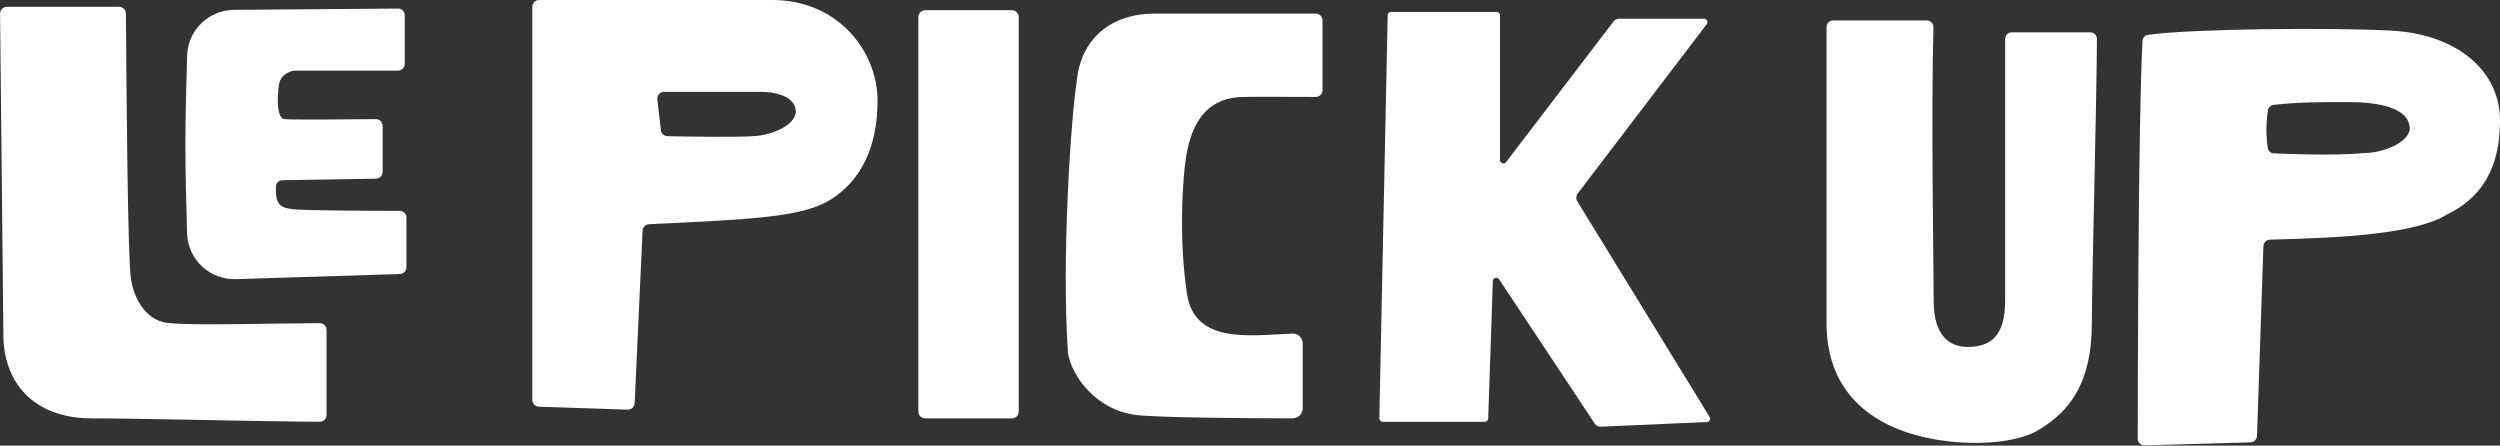 <svg width="735" height="131" viewBox="0 0 735 131" fill="none" xmlns="http://www.w3.org/2000/svg">
<rect x="0" y="0" width="735" height="131" fill="#333333" stroke="none"/>
<path d="M405.521 122.979L407.98 4.479C407.991 3.935 408.435 3.5 408.979 3.5H440C440.552 3.5 441 3.948 441 4.5V47.044C441 48.001 442.214 48.411 442.795 47.651L474.4 6.286C474.778 5.791 475.366 5.5 475.989 5.5H500.981C501.808 5.5 502.278 6.448 501.776 7.106L463.831 56.91C463.33 57.567 463.285 58.464 463.717 59.168L502.612 122.553C503.011 123.202 502.565 124.041 501.804 124.075L470.63 125.45C469.929 125.481 469.263 125.142 468.875 124.557L440.728 82.106C440.19 81.294 438.927 81.652 438.895 82.624L437.533 123.034C437.514 123.573 437.072 124 436.533 124H406.521C405.961 124 405.51 123.54 405.521 122.979Z" fill="white"/>
<path d="M537 95V8C537 6.895 537.895 6 539 6H566.429C567.561 6 568.467 6.932 568.434 8.063C567.713 32.588 568.5 79.806 568.5 88.5C568.5 98.5 573 102 578.5 102C585.5 102 589.5 98.5 589.5 88.5V11.5C589.5 10.395 590.395 9.5 591.5 9.5H614.5C615.605 9.5 616.5 10.386 616.495 11.491C616.398 31.243 615 82.931 615 95C615 113.173 608 121 600 126C593.5 130.5 578.5 131.5 565.5 128.5C552.5 125.5 537 117 537 95Z" fill="white"/>
<path d="M1 98.5L0.021 4.021C0.009 2.908 0.908 2 2.021 2H35.015C36.114 2 37.007 2.881 37.015 3.98C37.187 26.738 37.529 75.69 38.5 82C39.5 88.5 43.5 94.735 50 95C56.685 95.741 79.484 95.067 94.007 95.004C95.111 95 96 95.895 96 97V122C96 123.105 95.113 124 94.008 123.996C76.326 123.926 42.4 123 27 123C9.5 123 1 112.056 1 98.5Z" fill="white"/>
<path d="M119 18.775V4.516C119 3.405 118.095 2.507 116.984 2.516L68.823 2.895C61.359 2.954 55.255 8.852 55.019 16.313C54.763 24.365 54.5 34.573 54.5 42.5C54.5 50.329 54.756 60.511 55.009 68.642C55.248 76.32 61.682 82.307 69.36 82.067L117.562 80.561C118.642 80.527 119.5 79.642 119.5 78.561V64C119.5 62.895 118.606 62 117.501 61.998C110.736 61.988 88.951 61.922 86 61.5C82.798 61.043 80.852 60.585 81.146 54.77C81.198 53.76 82.049 52.988 83.06 52.972L110.532 52.532C111.624 52.514 112.5 51.624 112.5 50.532V37.025C112.5 35.911 111.601 35.011 110.486 35.023C104.117 35.094 84.752 35.283 83.5 35C81.288 34.5 81.5 28.5 82 25C82.273 23.087 83.352 21.685 85.75 20.92C86.078 20.815 86.422 20.775 86.767 20.775H117C118.105 20.775 119 19.88 119 18.775Z" fill="white"/>
<path d="M270 121V5C270 3.895 270.895 3 272 3H297.5C298.605 3 299.5 3.895 299.5 5V121C299.5 122.105 298.605 123 297.5 123H272C270.895 123 270 122.105 270 121Z" fill="white"/>
<path d="M339.5 4H386.828C387.933 4 388.828 4.895 388.828 6V26.5C388.828 27.605 387.941 28.499 386.836 28.495C381.319 28.479 367.537 28.428 365.828 28.5C356 28.5 351 34.5 349 44.5C347.6 51.5 346.5 70.5 349 86.5C351.307 101.267 367.669 98.572 380.004 98.069C381.66 98.001 383 99.343 383 101V120C383 121.657 381.676 123 380.019 122.997C370.326 122.98 340.881 122.86 334 122C322.093 120.512 315.167 110.5 314 104C312 75.5 315 33.5 316.5 24.5C317.5 11.5 326.5 4 339.5 4Z" fill="white"/>
<path fill-rule="evenodd" clip-rule="evenodd" d="M156.5 2V117.566C156.5 118.644 157.355 119.529 158.433 119.564L184.526 120.434C185.62 120.471 186.54 119.621 186.591 118.527L188.917 67.82C188.964 66.788 189.799 65.962 190.83 65.913L193.038 65.809C221.841 64.447 236.371 63.76 244.5 58.5C253 53 258 43.5 258 29.5C258 15.5 246.74 -9.62536e-05 227 4.48381e-10L158.478 3.53398e-06C157.374 4.48381e-10 156.5 0.895 156.5 2ZM194.301 38.271L193.257 29.229C193.12 28.042 194.049 27 195.244 27H223.5C228.5 27 234 28.5 234 33C233.5 37 227 39.615 222 40C216.634 40.413 201.386 40.144 196.229 40.038C195.232 40.017 194.415 39.262 194.301 38.271Z" fill="white"/>
<path fill-rule="evenodd" clip-rule="evenodd" d="M629.908 11.978C628.622 34.451 628.511 115.213 628.501 128.993C628.5 130.12 629.431 130.973 630.557 130.941L661.621 130.054C662.677 130.023 663.528 129.177 663.563 128.122L665.437 72.388C665.472 71.329 666.329 70.481 667.389 70.455C688.333 69.937 710.278 68.825 719.5 63C729.5 58.2 735 49.5 735 35.5C735 20.5 722 10 703 9C684.823 8.043 643.765 8.459 631.486 10.248C630.593 10.379 629.959 11.077 629.908 11.978ZM666.727 43.558C666.409 41.509 666.014 37.443 666.758 32.44C666.886 31.58 667.586 30.925 668.45 30.829C675.91 30 682.955 30 690 30C699 30 708.481 31.5 708.481 38C707.981 42 700.519 45 695 45C686.327 45.826 672.878 45.287 668.46 45.075C667.586 45.033 666.862 44.423 666.727 43.558Z" fill="white"/>
</svg>
